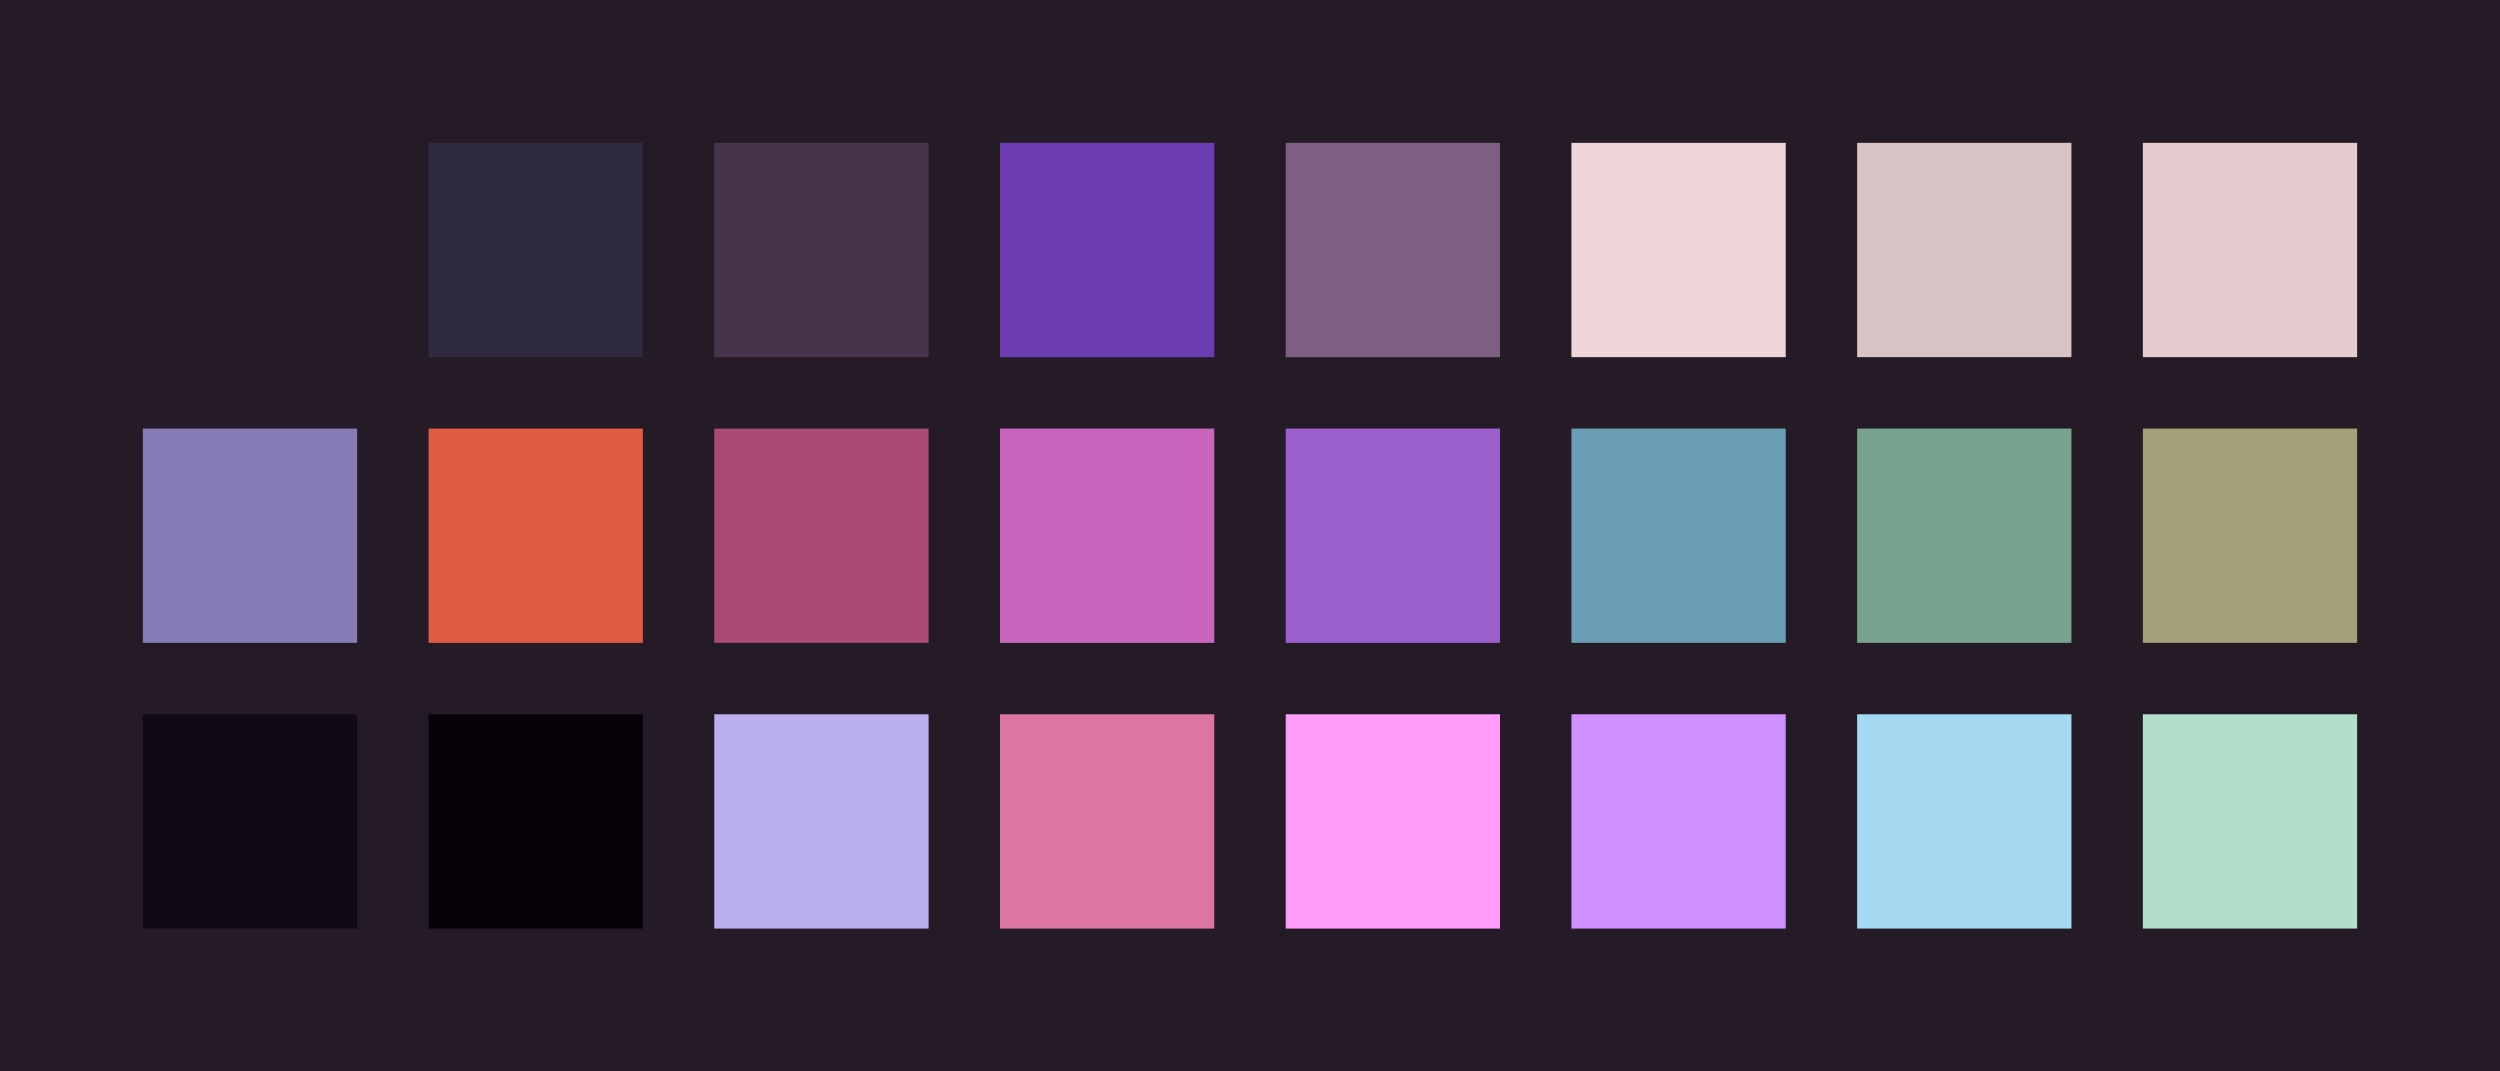 <?xml version="1.0" encoding="UTF-8" ?>
<svg width="525" height="225" xmlns="http://www.w3.org/2000/svg">
<rect x="0" y="0" width="525" height="225" style="fill:#241b26" />
<rect x="30" y="30" width="45" height="45" style="fill:#241b26" />
<rect x="90" y="30" width="45" height="45" style="fill:#2f2a3f" />
<rect x="150" y="30" width="45" height="45" style="fill:#46354a" />
<rect x="210" y="30" width="45" height="45" style="fill:#6c3cb2" />
<rect x="270" y="30" width="45" height="45" style="fill:#7e5f83" />
<rect x="330" y="30" width="45" height="45" style="fill:#eed5d9" />
<rect x="390" y="30" width="45" height="45" style="fill:#d9c2c6" />
<rect x="450" y="30" width="45" height="45" style="fill:#e4ccd0" />
<rect x="30" y="90" width="45" height="45" style="fill:#877bb6" />
<rect x="90" y="90" width="45" height="45" style="fill:#de5b44" />
<rect x="150" y="90" width="45" height="45" style="fill:#a84a73" />
<rect x="210" y="90" width="45" height="45" style="fill:#c965bf" />
<rect x="270" y="90" width="45" height="45" style="fill:#9c5fce" />
<rect x="330" y="90" width="45" height="45" style="fill:#6a9eb5" />
<rect x="390" y="90" width="45" height="45" style="fill:#78a38f" />
<rect x="450" y="90" width="45" height="45" style="fill:#a3a079" />
<rect x="30" y="150" width="45" height="45" style="fill:#110913" />
<rect x="90" y="150" width="45" height="45" style="fill:#060108" />
<rect x="150" y="150" width="45" height="45" style="fill:#bbaeed" />
<rect x="210" y="150" width="45" height="45" style="fill:#dc759f" />
<rect x="270" y="150" width="45" height="45" style="fill:#ff9cfa" />
<rect x="330" y="150" width="45" height="45" style="fill:#cf91ff" />
<rect x="390" y="150" width="45" height="45" style="fill:#a4d9f1" />
<rect x="450" y="150" width="45" height="45" style="fill:#b2dfc9" />
</svg>